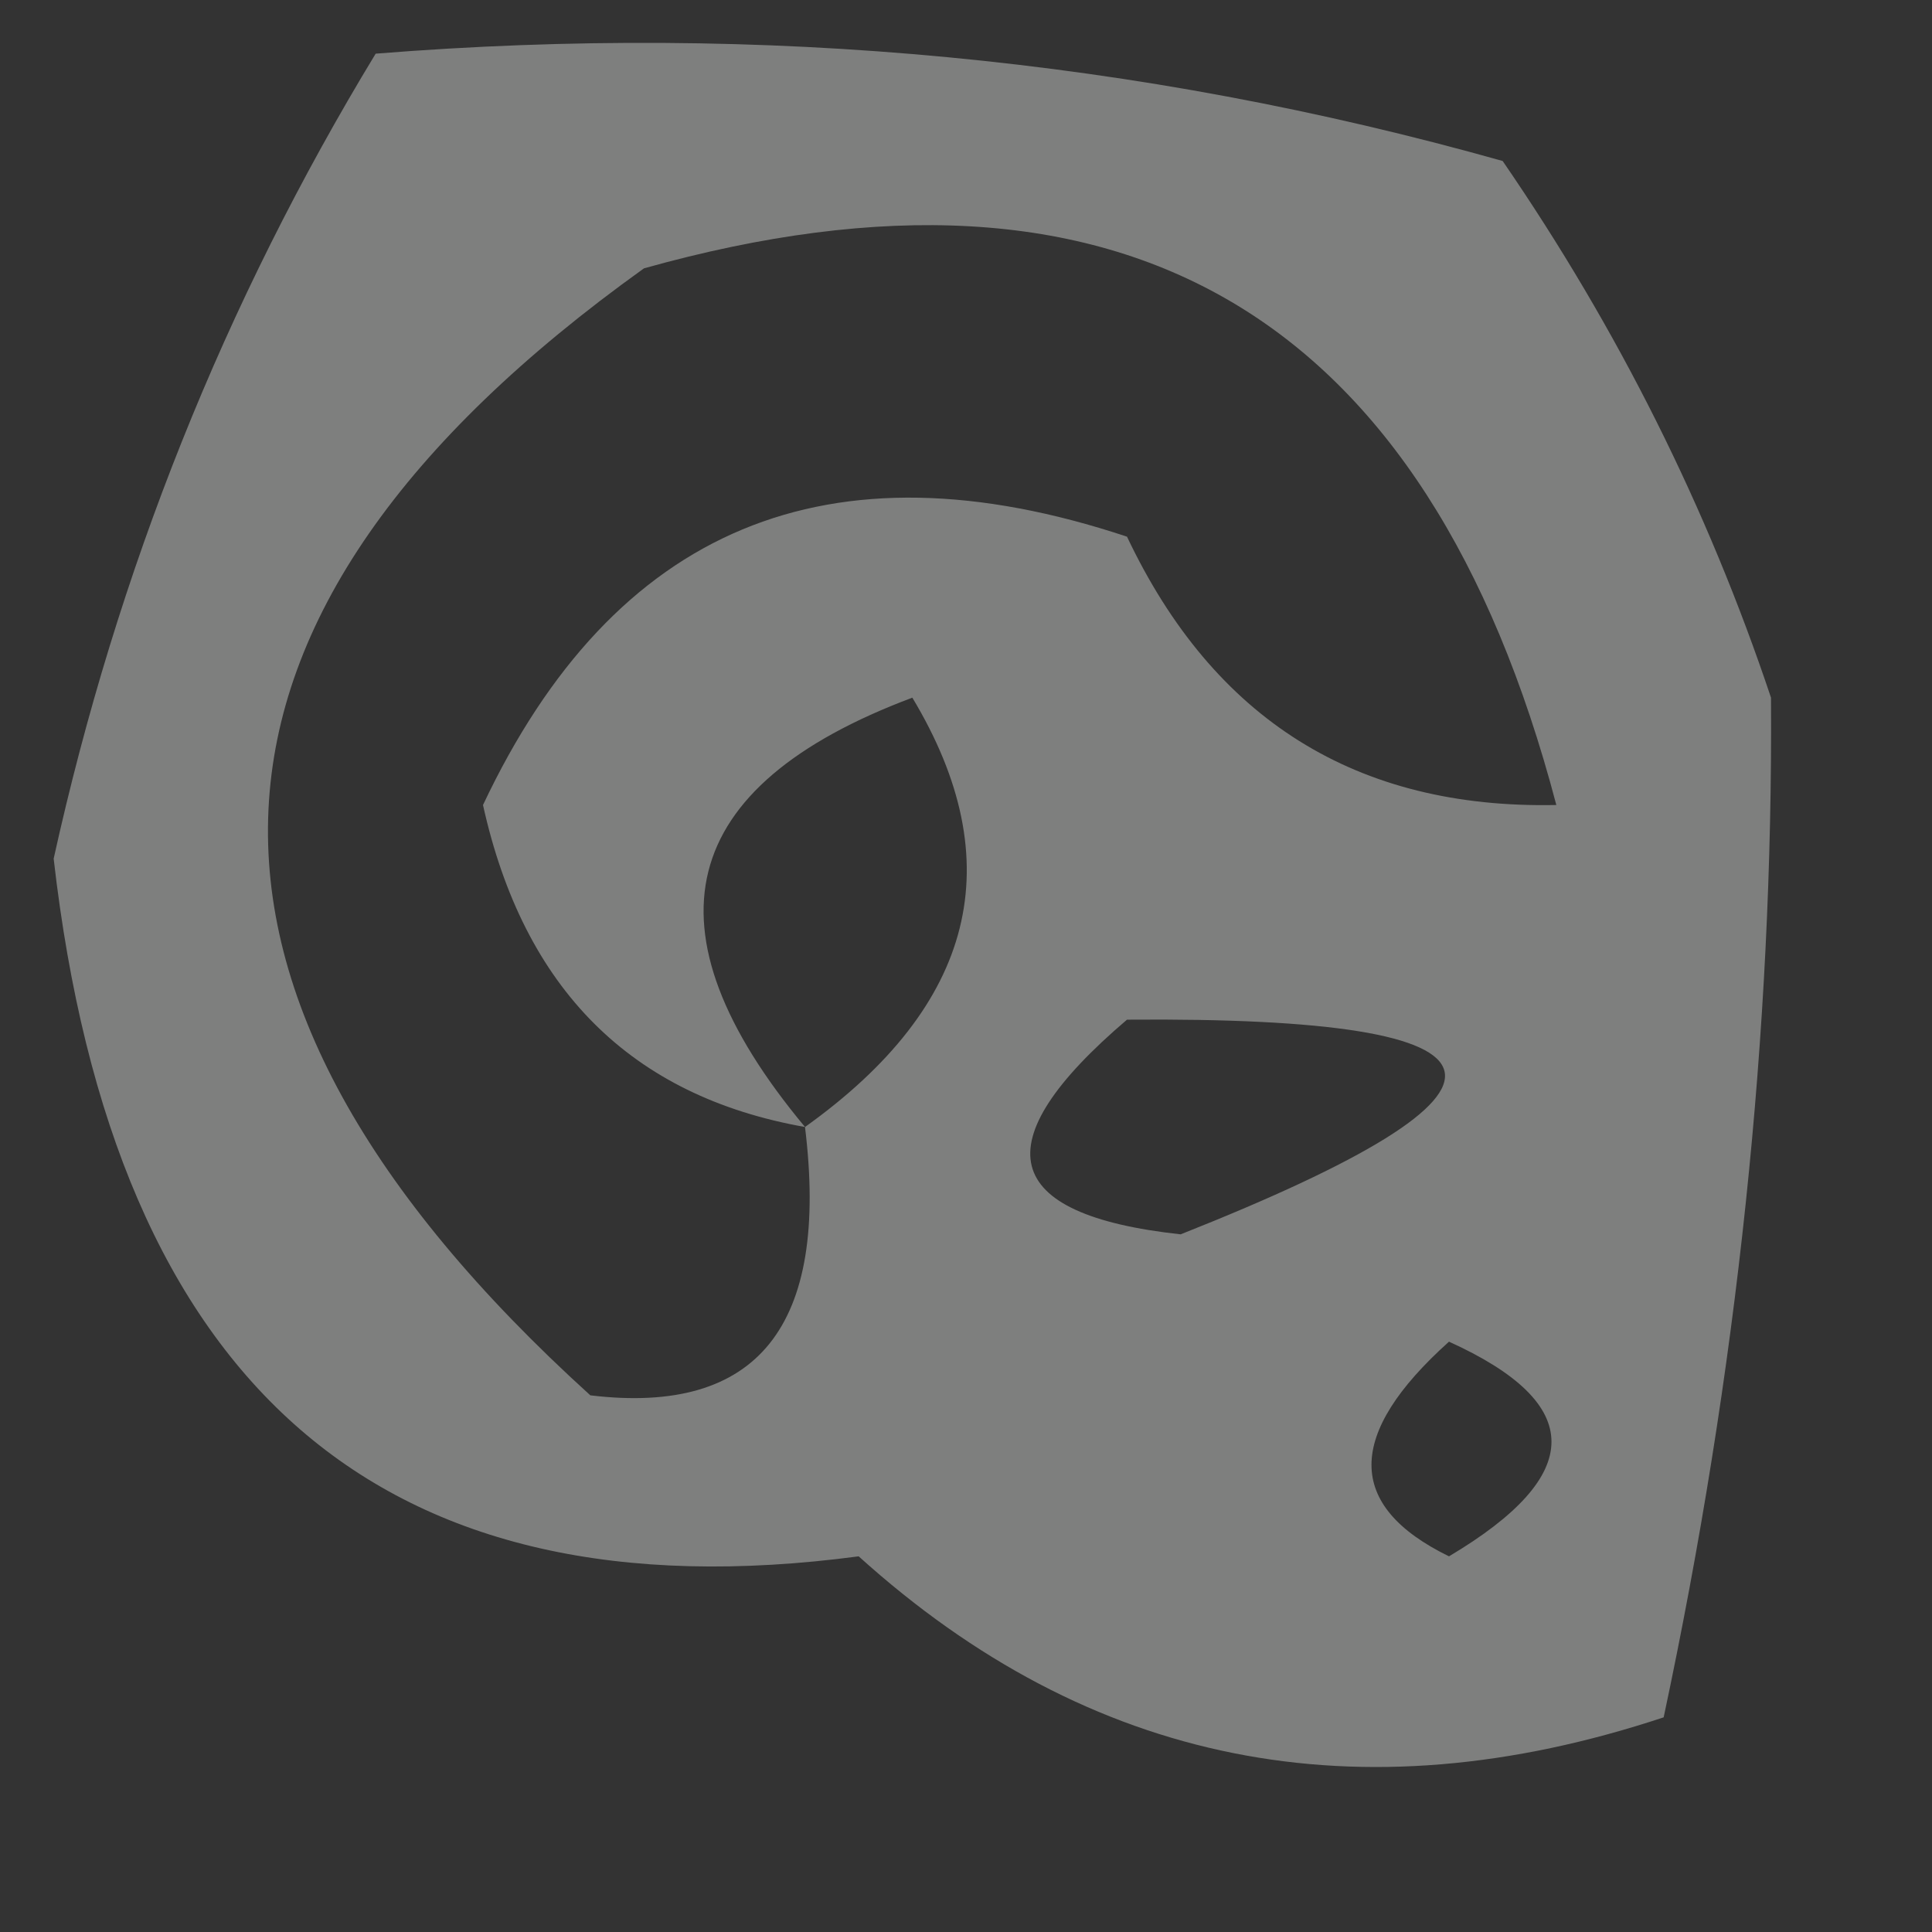 <?xml version="1.0" encoding="UTF-8"?>
<!DOCTYPE svg PUBLIC "-//W3C//DTD SVG 1.1//EN" "http://www.w3.org/Graphics/SVG/1.1/DTD/svg11.dtd">
<svg xmlns="http://www.w3.org/2000/svg" version="1.1" width="18px" height="18px" style="shape-rendering:geometricPrecision; text-rendering:geometricPrecision; image-rendering:optimizeQuality; fill-rule:evenodd; clip-rule:evenodd" xmlns:xlink="http://www.w3.org/1999/xlink">
<rect width="100%" height="100%" fill="#333333" stroke="none"/>
<g><path style="opacity:0.372" fill="#fefffe" d="M 3.5,0.5 C 7.106,0.211 10.606,0.544 14,1.5C 15.076,3.067 15.909,4.734 16.5,6.5C 16.52,9.607 16.187,12.774 15.5,16C 12.653,16.944 10.153,16.444 8,14.5C 3.562,15.09 1.062,12.924 0.5,8C 1.093,5.317 2.093,2.817 3.5,0.5 Z M 14.5,7.5 C 12.641,7.539 11.308,6.706 10.5,5C 7.722,4.077 5.722,4.911 4.5,7.5C 4.879,9.213 5.879,10.213 7.5,10.5C 7.728,12.355 7.061,13.188 5.5,13C 1.335,9.222 1.502,5.722 6,2.5C 10.462,1.249 13.295,2.915 14.5,7.5 Z M 7.5,10.5 C 5.966,8.658 6.3,7.325 8.5,6.5C 9.421,8.031 9.088,9.365 7.5,10.5 Z M 10.5,9.5 C 14.276,9.469 14.443,10.136 11,11.5C 9.316,11.317 9.15,10.65 10.5,9.5 Z M 13.5,12.5 C 14.773,13.077 14.773,13.743 13.5,14.5C 12.537,14.03 12.537,13.364 13.5,12.5 Z"/></g>
</svg>
